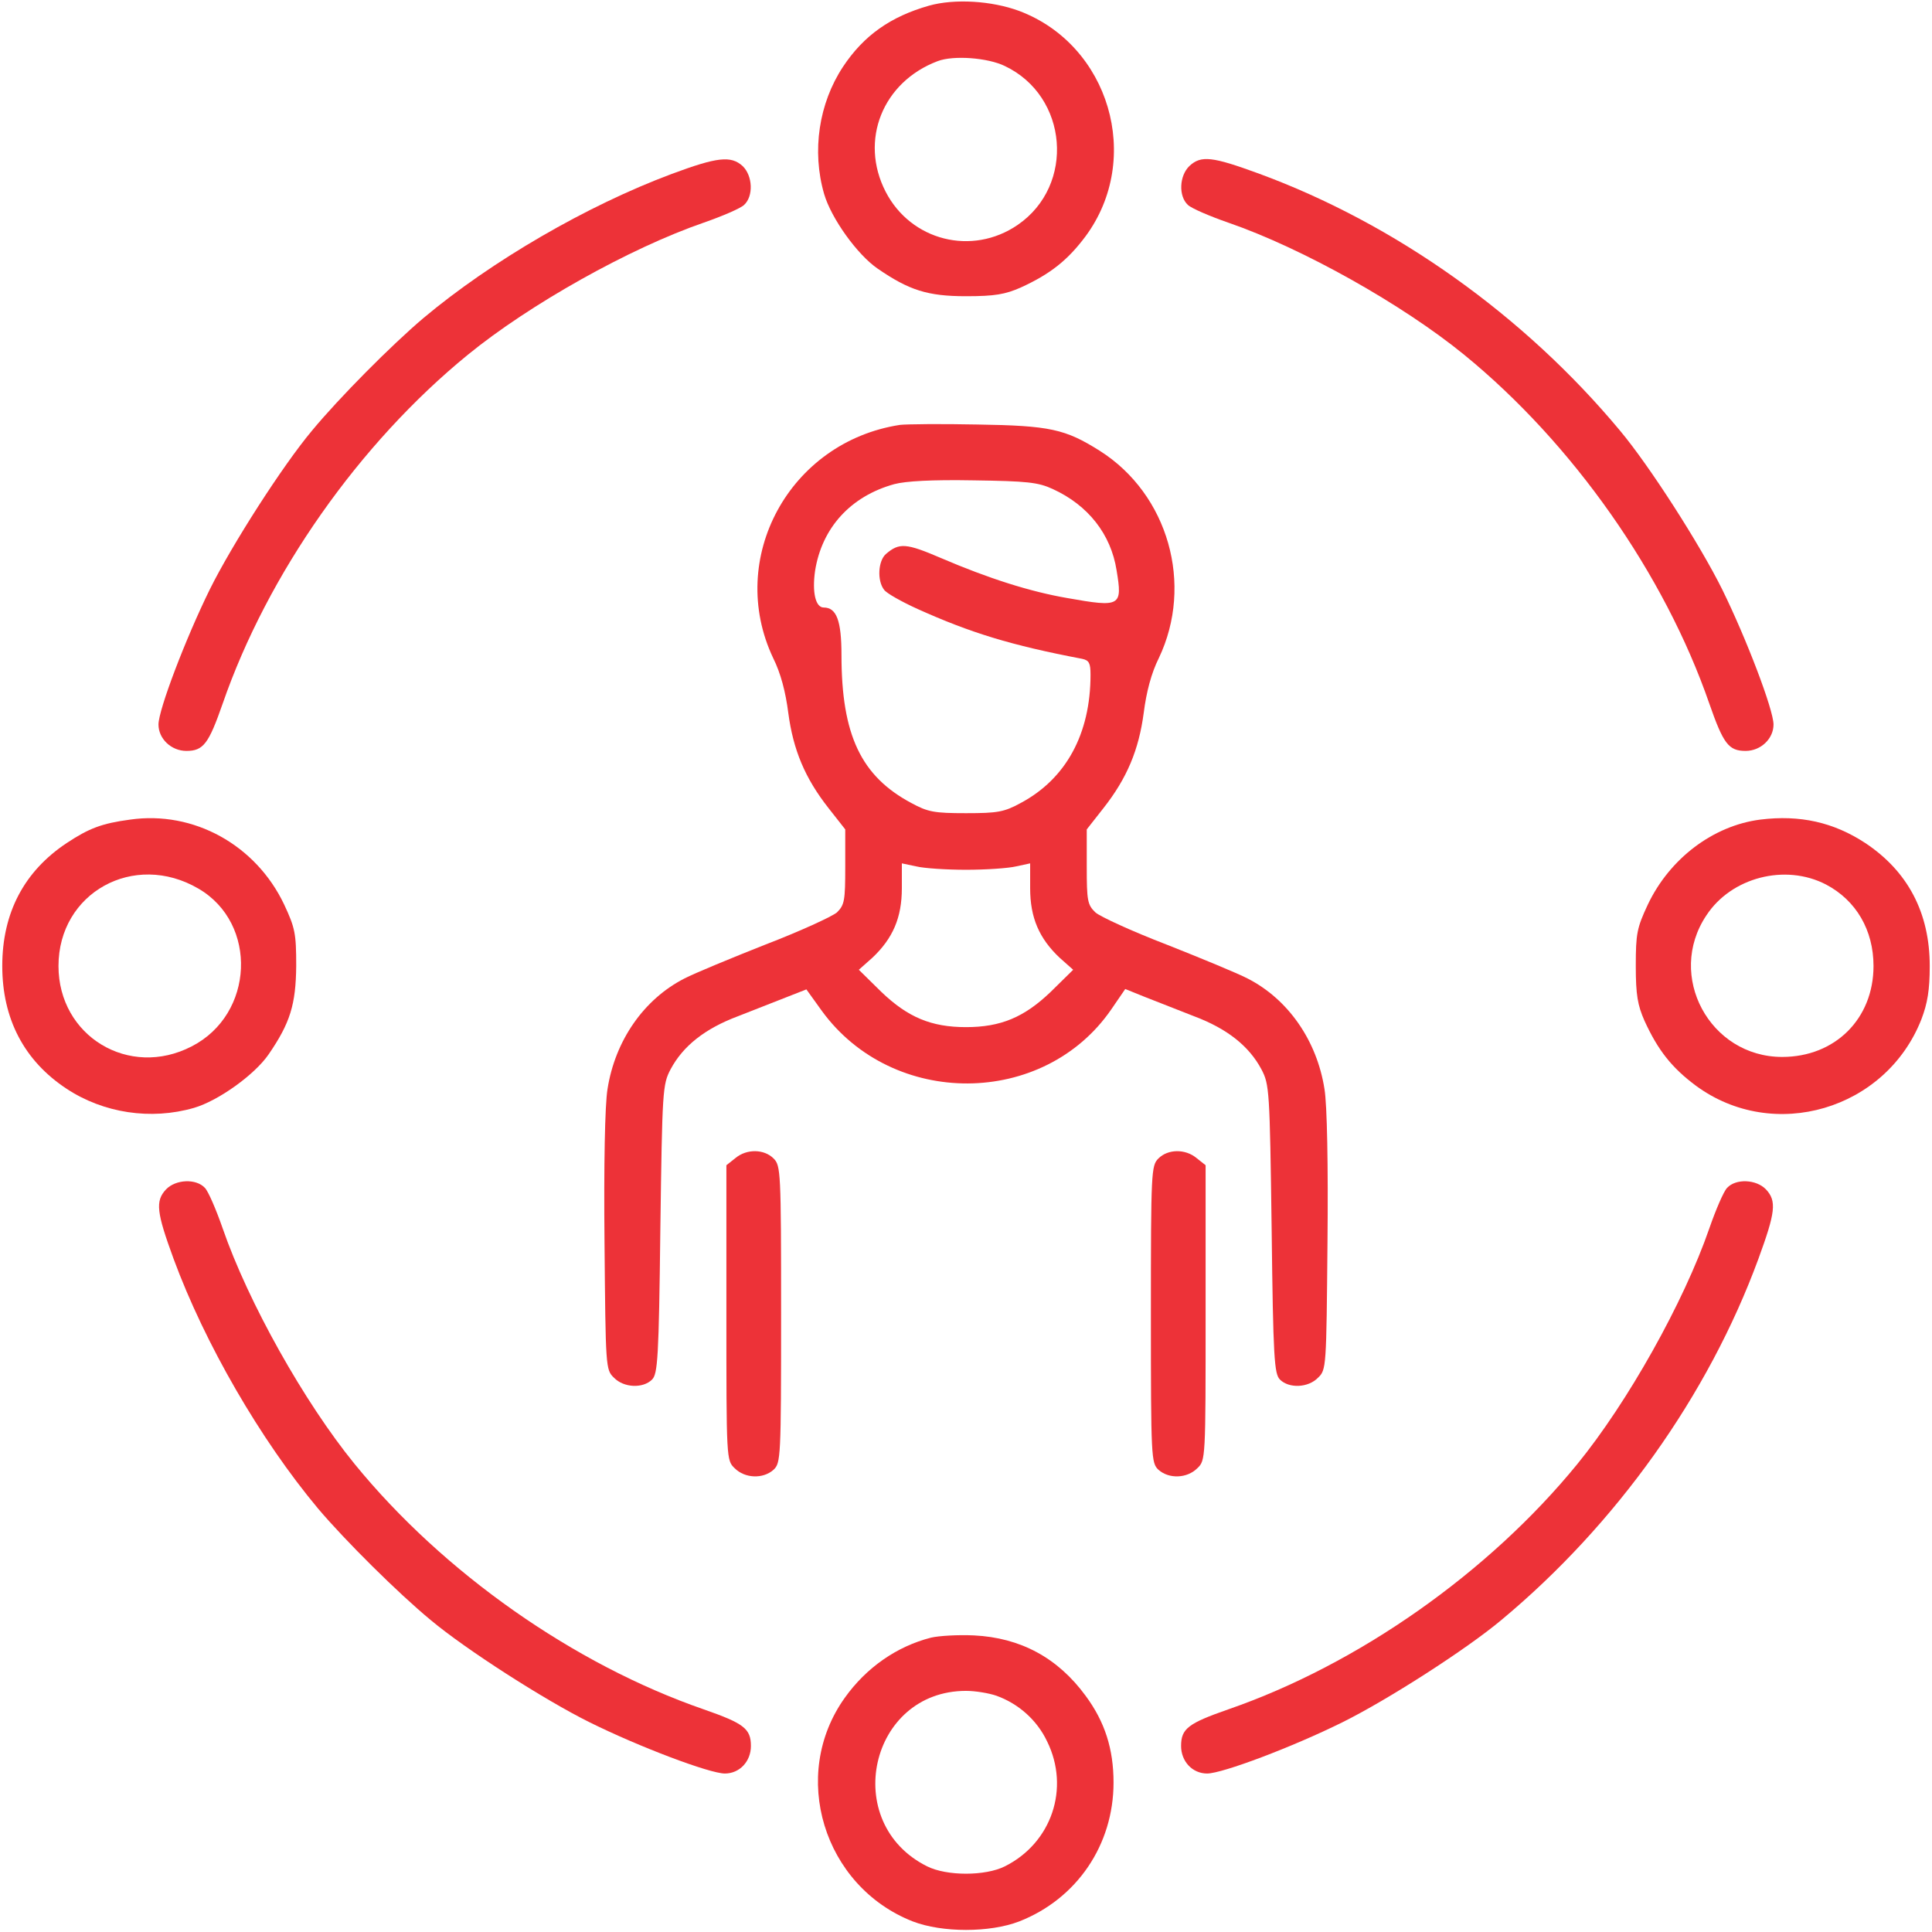 <?xml version="1.0" standalone="no"?>
<!DOCTYPE svg PUBLIC "-//W3C//DTD SVG 20010904//EN"
 "http://www.w3.org/TR/2001/REC-SVG-20010904/DTD/svg10.dtd">
<svg version="1.0" xmlns="http://www.w3.org/2000/svg"
 width="512pt" height="512pt" viewBox="0 0 512 512"
 preserveAspectRatio="xMidYMid meet">

<g transform="translate(0,512) scale(0.1,-0.1)"
fill="#ed3238" stroke="none">
<path d="M2462 5105 c-102 -29 -173 -79 -228 -162 -64 -97 -83 -223 -50 -337
19 -65 88 -161 142 -198 83 -57 132 -73 234 -73 77 0 104 5 145 23 79 36 125
73 172 136 152 206 63 507 -176 597 -73 27 -171 33 -239 14z m201 -160 c168
-80 187 -316 34 -421 -121 -83 -283 -42 -350 88 -70 136 -8 291 138 346 42 16
133 9 178 -13z"/>
<path d="M1780 4659 c-225 -84 -478 -231 -658 -382 -85 -72 -223 -211 -295
-298 -78 -93 -212 -302 -271 -421 -64 -130 -136 -319 -136 -358 0 -38 34 -70
74 -70 45 0 59 19 96 125 119 344 362 690 650 925 163 133 428 282 625 350 49
17 98 38 107 47 25 23 23 77 -4 103 -31 28 -67 24 -188 -21z"/>
<path d="M3152 4680 c-27 -26 -29 -80 -4 -103 9 -9 58 -30 107 -47 197 -68
462 -217 625 -350 288 -235 531 -581 650 -925 37 -106 51 -125 96 -125 40 0
74 32 74 70 0 39 -72 228 -136 358 -59 119 -193 328 -271 421 -253 304 -595
548 -957 681 -123 45 -153 49 -184 20z"/>
<path d="M2385 3994 c-293 -45 -461 -354 -336 -618 20 -40 33 -90 40 -145 13
-98 44 -173 107 -253 l44 -56 0 -99 c0 -90 -2 -101 -22 -121 -13 -11 -98 -50
-189 -85 -91 -36 -188 -76 -215 -90 -108 -55 -184 -165 -204 -293 -7 -42 -10
-202 -8 -406 3 -332 3 -338 25 -359 26 -27 77 -29 101 -5 15 15 18 56 22 399
5 368 6 383 27 423 33 62 91 108 179 141 43 17 102 40 130 51 l51 20 41 -57
c188 -258 588 -256 767 4 l37 54 52 -21 c28 -11 87 -34 130 -51 88 -33 146
-79 179 -141 21 -40 22 -55 27 -423 4 -343 7 -384 22 -399 24 -24 75 -22 101
5 22 21 22 27 25 359 2 204 -1 364 -8 406 -20 128 -96 238 -204 293 -27 14
-124 54 -215 90 -91 35 -176 74 -188 85 -21 20 -23 31 -23 121 l0 99 44 56
c63 80 94 155 107 253 7 55 20 105 40 145 93 195 25 434 -156 549 -92 58 -132
67 -325 70 -96 2 -188 1 -205 -1z m405 -170 c94 -43 154 -120 169 -215 16 -96
11 -99 -130 -74 -99 17 -209 52 -335 106 -93 40 -111 41 -146 11 -21 -18 -24
-71 -5 -95 6 -9 47 -32 89 -51 140 -63 247 -96 436 -132 18 -4 22 -11 22 -42
0 -157 -65 -276 -185 -340 -44 -24 -61 -27 -145 -27 -84 0 -101 3 -145 27
-133 71 -185 180 -185 392 0 91 -13 126 -47 126 -22 0 -31 41 -23 97 18 114
94 198 210 230 30 8 99 12 210 10 142 -2 171 -5 210 -23z m-230 -1009 c52 0
112 4 133 9 l37 8 0 -66 c0 -78 24 -133 78 -184 l36 -32 -60 -59 c-70 -67
-132 -93 -224 -93 -92 0 -154 26 -224 93 l-60 59 36 32 c54 51 78 106 78 184
l0 66 38 -8 c20 -5 80 -9 132 -9z"/>
<path d="M345 2948 c-75 -10 -109 -23 -168 -62 -113 -75 -171 -185 -171 -326
0 -140 58 -251 170 -325 98 -65 224 -84 338 -51 65 19 161 88 198 142 57 83
72 132 73 234 0 86 -3 101 -32 163 -75 158 -240 249 -408 225z m181 -183 c158
-92 148 -333 -18 -418 -166 -86 -353 27 -353 213 0 194 200 305 371 205z"/>
<path d="M4665 2948 c-125 -16 -240 -103 -298 -225 -29 -62 -32 -77 -32 -163
0 -77 5 -104 23 -145 36 -79 73 -125 136 -172 206 -152 504 -64 598 176 16 42
22 77 22 141 0 141 -58 251 -171 326 -84 55 -173 75 -278 62z m174 -172 c80
-42 126 -121 126 -216 0 -140 -102 -241 -242 -241 -192 0 -308 215 -201 375
66 101 209 138 317 82z"/>
<path d="M1949 2051 l-24 -19 0 -391 c0 -389 0 -391 22 -412 27 -27 75 -29
103 -4 19 18 20 30 20 412 0 380 -1 394 -20 413 -25 25 -71 26 -101 1z"/>
<path d="M3070 2050 c-19 -19 -20 -33 -20 -413 0 -382 1 -394 20 -412 28 -25
76 -23 103 4 22 21 22 23 22 412 l0 391 -24 19 c-30 25 -76 24 -101 -1z"/>
<path d="M440 1968 c-29 -31 -25 -61 20 -184 83 -225 230 -479 383 -662 72
-85 211 -223 298 -295 93 -78 302 -212 421 -271 133 -66 319 -136 359 -136 39
0 69 32 69 73 0 46 -19 60 -125 97 -344 119 -690 362 -925 650 -133 163 -282
428 -350 625 -17 49 -38 98 -47 107 -23 25 -77 23 -103 -4z"/>
<path d="M4577 1972 c-9 -9 -30 -58 -47 -107 -68 -197 -217 -462 -350 -625
-235 -288 -581 -531 -925 -650 -106 -37 -125 -51 -125 -97 0 -41 30 -73 69
-73 40 0 226 70 359 136 119 59 328 193 421 271 304 253 548 595 681 957 45
123 49 153 20 184 -26 27 -80 29 -103 4z"/>
<path d="M2467 780 c-90 -23 -171 -79 -228 -159 -147 -205 -57 -500 180 -593
78 -30 204 -30 282 0 153 60 250 203 250 368 0 89 -23 161 -74 230 -74 101
-173 154 -296 160 -42 2 -93 -1 -114 -6z m174 -154 c58 -21 107 -64 134 -121
61 -124 12 -269 -112 -331 -52 -26 -154 -26 -206 0 -231 115 -153 465 103 465
25 0 61 -6 81 -13z"/>
</g>
</svg>
